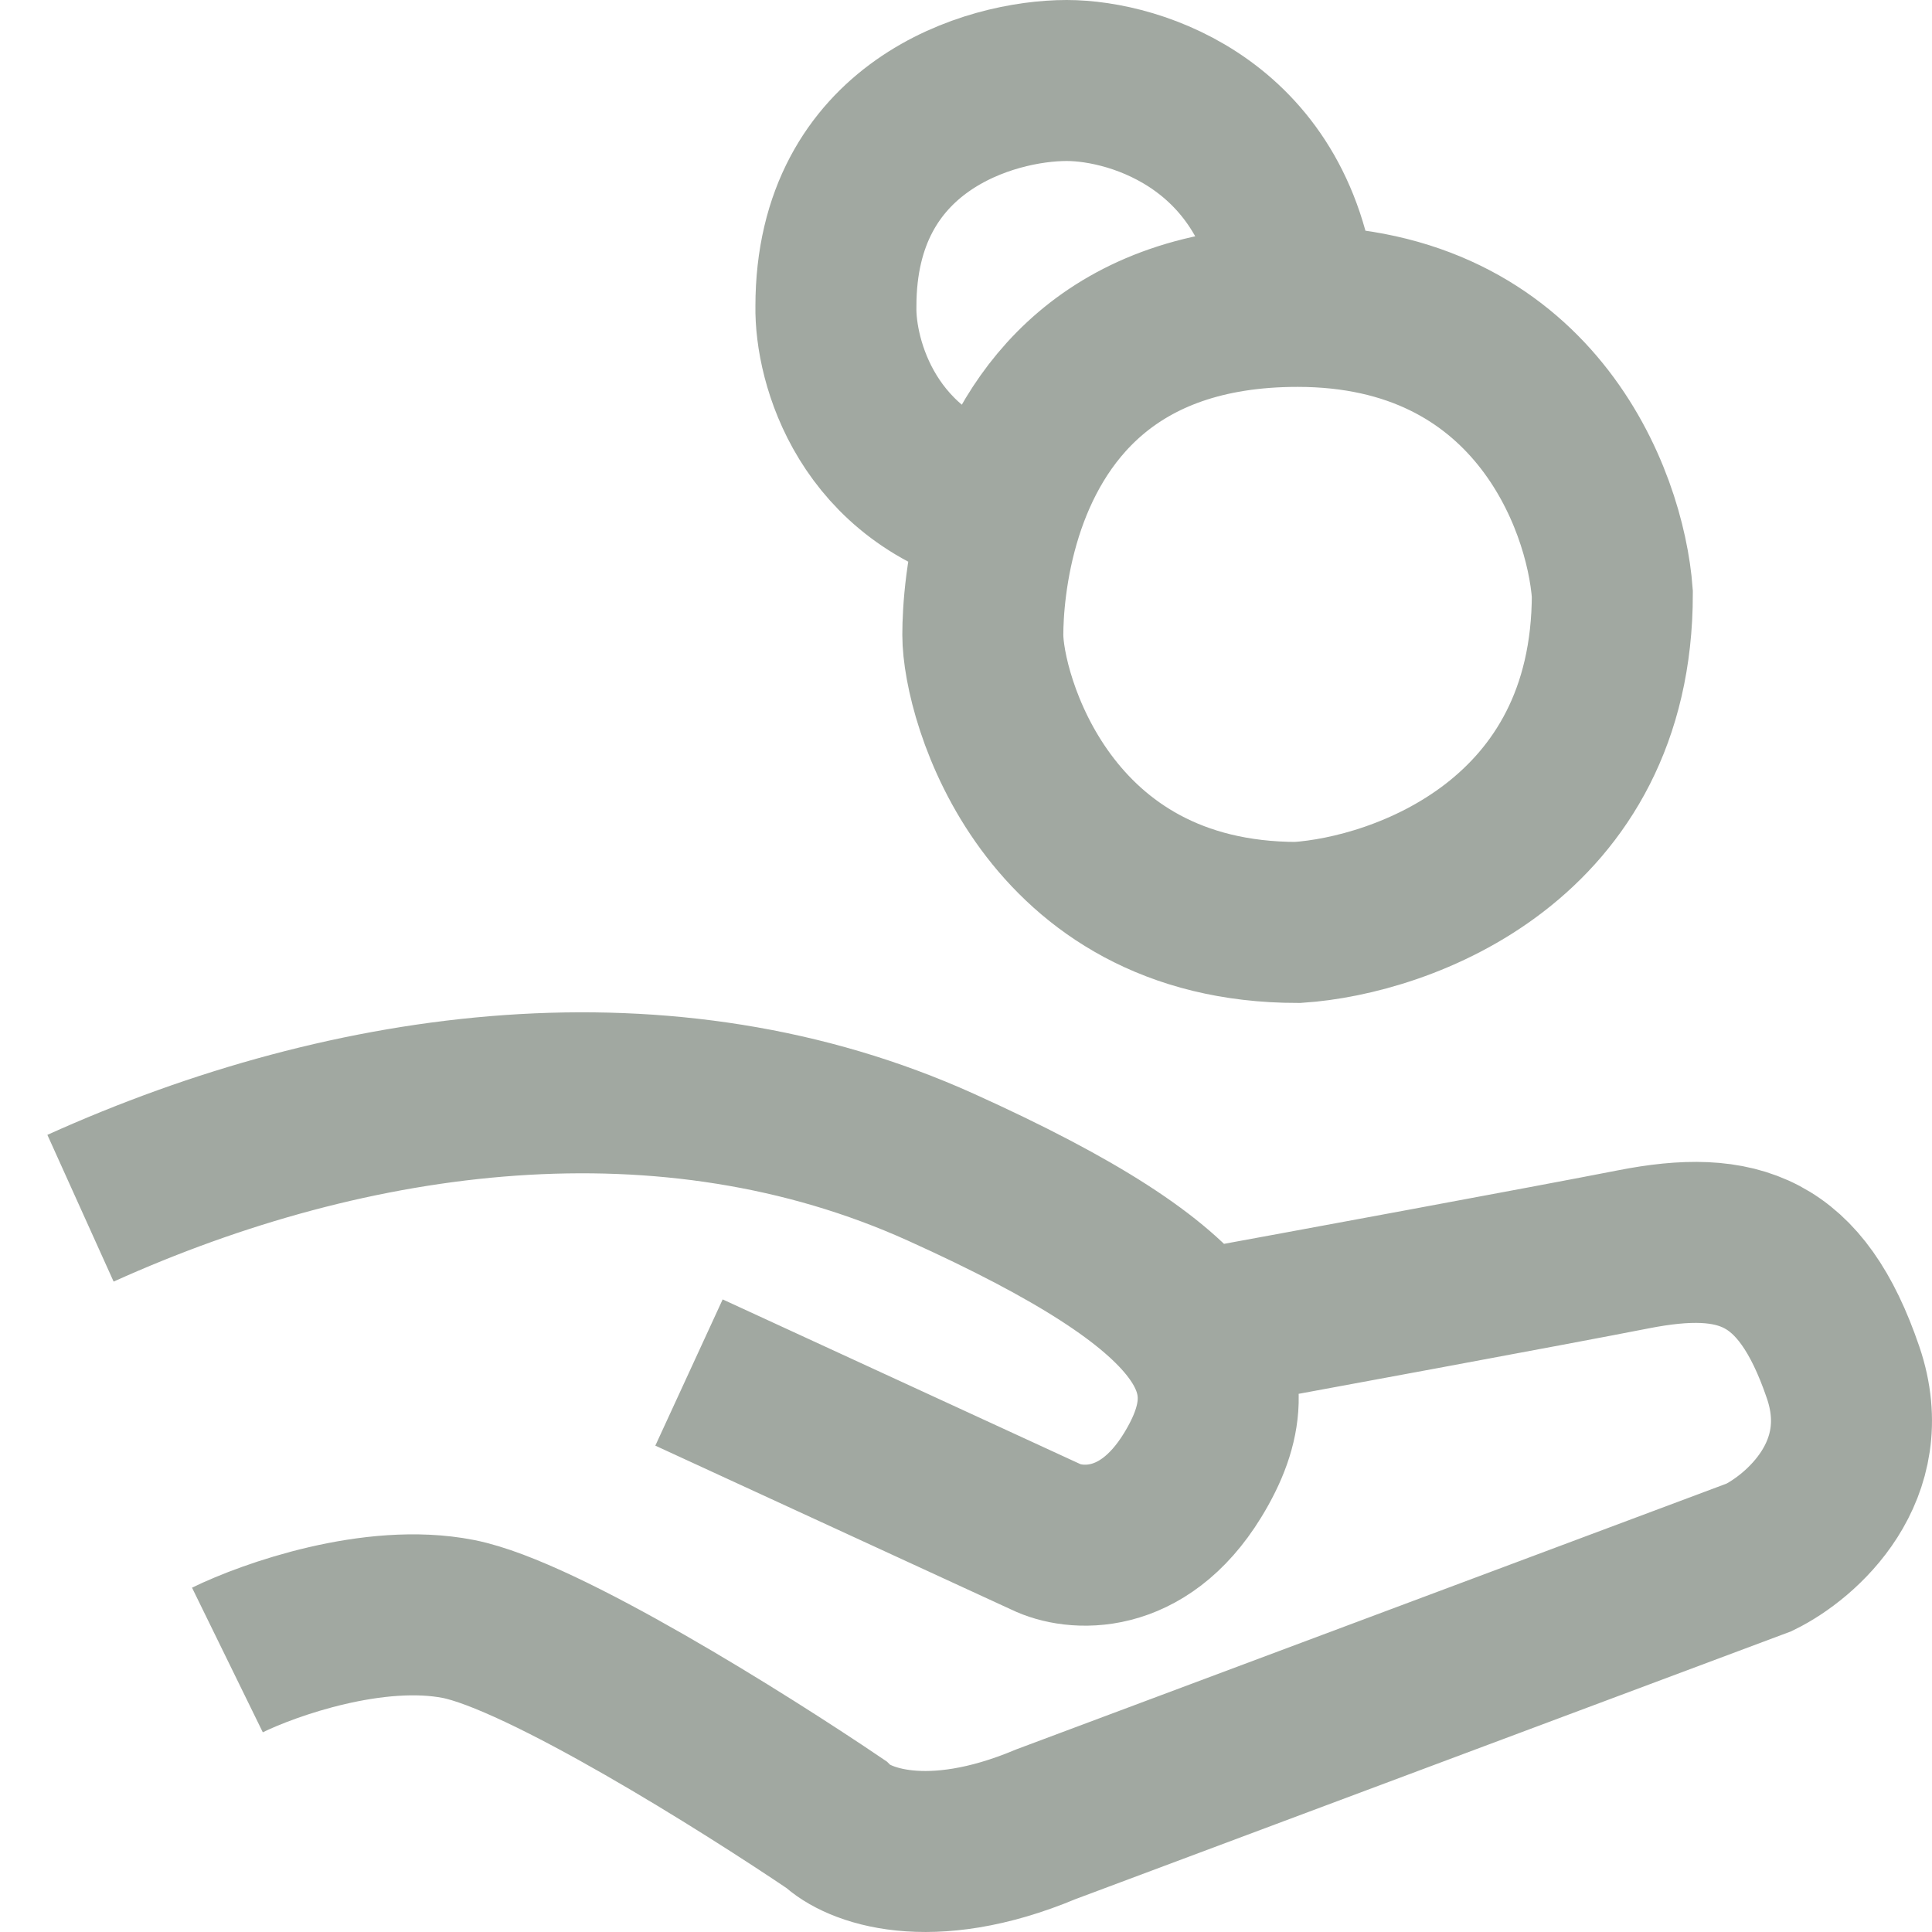 <svg width="24" height="24" viewBox="0 0 24 24" fill="none" xmlns="http://www.w3.org/2000/svg">
<path d="M2.825 20.621C3.346 20.366 4.649 19.907 5.692 20.111C6.735 20.315 9.254 21.897 10.384 22.662C10.645 22.917 11.531 23.274 12.991 22.662L21.853 19.346C22.375 19.091 23.313 18.274 22.896 17.05C22.375 15.52 21.593 15.264 20.289 15.52C19.247 15.724 16.206 16.285 14.815 16.54M8.559 17.05L12.991 19.091C13.338 19.261 14.19 19.346 14.815 18.326C15.597 17.05 15.076 16.03 11.687 14.499C8.299 12.969 4.389 13.479 1 15.009M16.119 3.806C19.038 3.806 19.942 6.187 20.029 7.377C20.029 10.438 17.422 11.373 16.119 11.459C12.991 11.459 12.209 8.653 12.209 7.887C12.209 7.614 12.242 7.014 12.451 6.357M16.119 3.806C15.91 1.561 14.12 1 13.251 1C12.296 1 10.384 1.561 10.384 3.806C10.372 4.486 10.769 5.949 12.451 6.357M16.119 3.806C13.774 3.806 12.828 5.175 12.451 6.357" stroke="#A1A8A1" stroke-width="2"/>
</svg>
